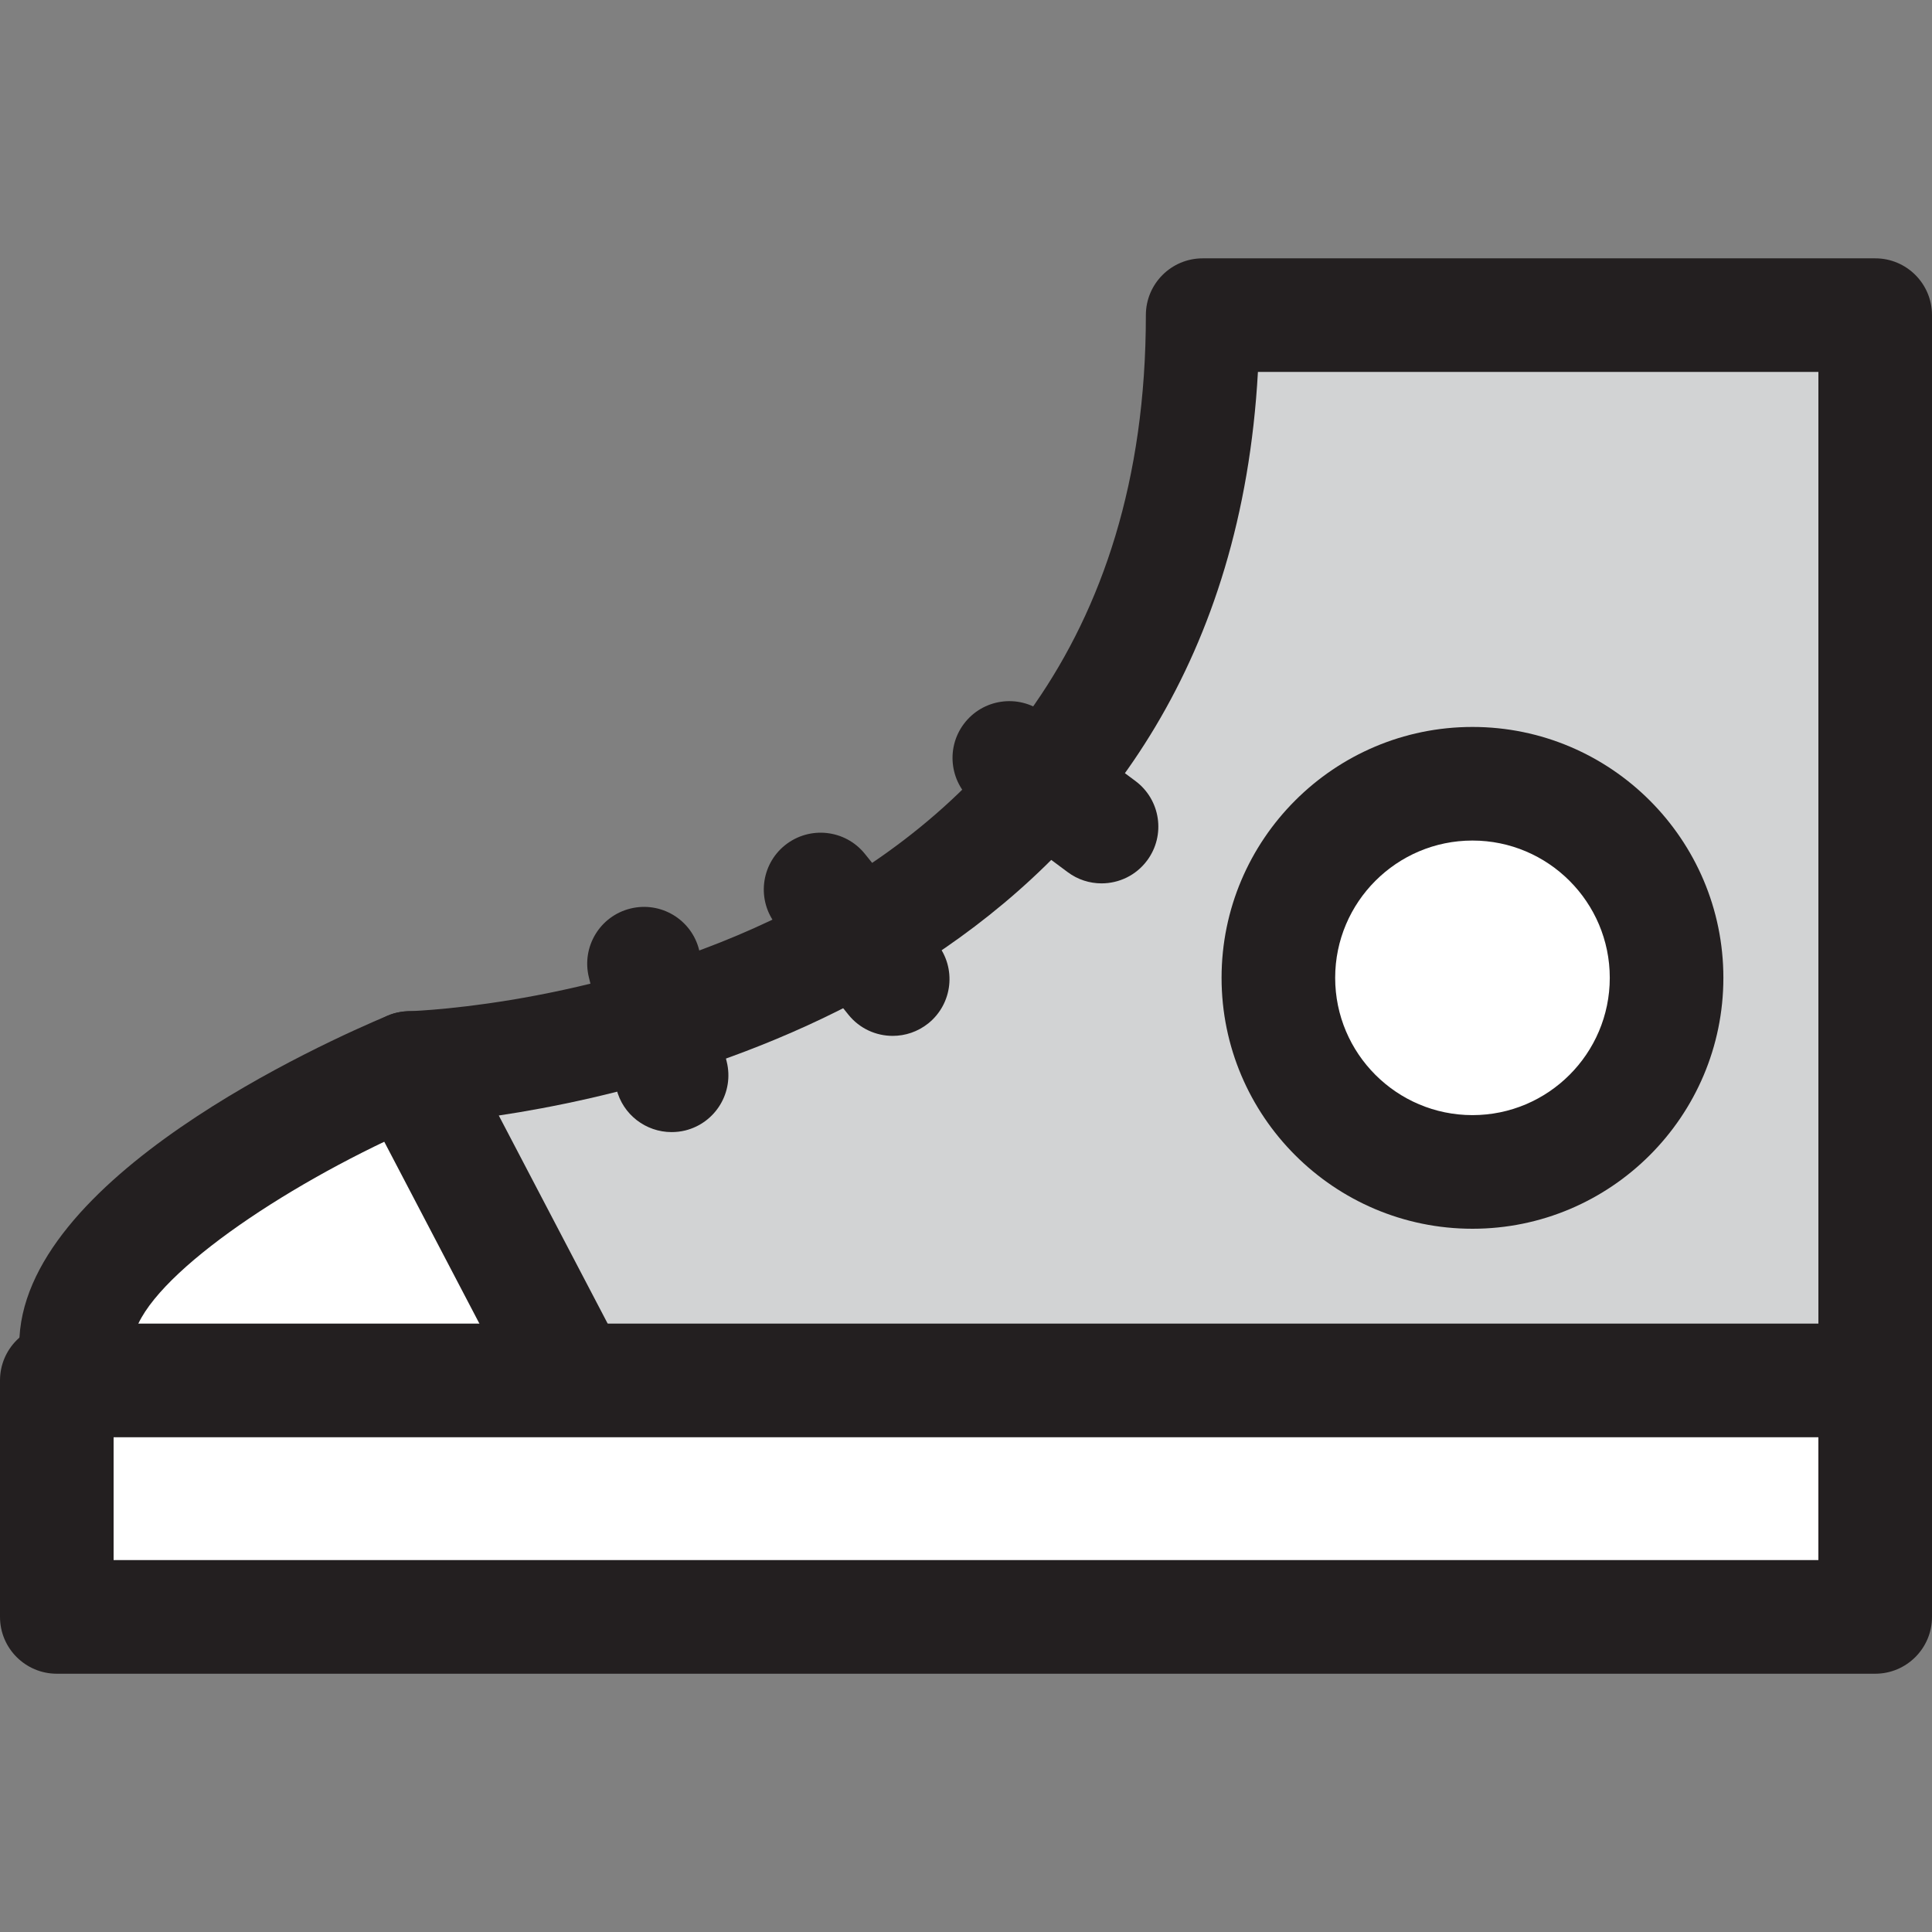 <?xml version="1.0" encoding="utf-8"?>
<!-- Generator: Adobe Illustrator 16.0.0, SVG Export Plug-In . SVG Version: 6.00 Build 0)  -->
<!DOCTYPE svg PUBLIC "-//W3C//DTD SVG 1.1//EN" "http://www.w3.org/Graphics/SVG/1.1/DTD/svg11.dtd">
<svg version="1.1" id="Layer_1" xmlns="http://www.w3.org/2000/svg" xmlns:xlink="http://www.w3.org/1999/xlink" x="0px" y="0px"
	 width="60px" height="60px" viewBox="0 0 60 60" enable-background="new 0 0 60 60" xml:space="preserve">
<rect x="0" y="0" width="60" height="60" fill="#808080" stroke="none"/>
<g>
	<g>
		<path fill="#D2D3D4" d="M345.988,1589.729c-2.106,2.105-5.522,2.106-7.629,0l-7.63-7.63c-2.106-2.106-2.106-5.523,0-7.629
			l2.861-2.862c2.106-2.105,5.522-2.105,7.629,0l7.63,7.63c2.106,2.107,2.106,5.523,0,7.629L345.988,1589.729z"/>
		<path fill="#231F20" d="M342.174,1593.308c-1.976,0-3.832-0.769-5.229-2.165l-7.63-7.63c-1.396-1.396-2.166-3.253-2.166-5.229
			s0.77-3.833,2.166-5.229l2.861-2.862c1.396-1.396,3.254-2.165,5.229-2.165s3.832,0.769,5.229,2.165l7.63,7.63
			c2.884,2.885,2.883,7.575,0,10.457l-2.861,2.862C346.006,1592.539,344.148,1593.308,342.174,1593.308z M337.405,1572.028
			c-0.907,0-1.76,0.353-2.4,0.993l-2.861,2.862c-0.641,0.641-0.994,1.493-0.994,2.4c0,0.906,0.354,1.759,0.994,2.4l7.63,7.63
			c1.281,1.281,3.518,1.283,4.801,0l2.861-2.862c1.323-1.323,1.323-3.477,0-4.801l-7.63-7.63
			C339.165,1572.381,338.313,1572.028,337.405,1572.028z"/>
	</g>
	<g>
		<path fill="#D2D3D4" d="M297.59,1589.729c2.106,2.105,5.522,2.106,7.629,0l7.63-7.63c2.106-2.106,2.106-5.523,0-7.629
			l-2.861-2.862c-2.106-2.105-5.522-2.105-7.629,0l-7.63,7.63c-2.106,2.107-2.106,5.523,0,7.629L297.59,1589.729z"/>
		<path fill="#231F20" d="M301.405,1593.308C301.404,1593.308,301.404,1593.308,301.405,1593.308c-1.976,0-3.833-0.769-5.229-2.165
			l-2.861-2.862c-2.883-2.882-2.883-7.572,0-10.457l7.63-7.63c1.396-1.396,3.253-2.165,5.229-2.165s3.832,0.769,5.229,2.165
			l2.862,2.862c1.396,1.396,2.164,3.253,2.164,5.229s-0.769,3.832-2.165,5.229l-7.63,7.63
			C305.236,1592.539,303.38,1593.308,301.405,1593.308z M306.173,1572.028c-0.907,0-1.759,0.353-2.4,0.993l-7.63,7.63
			c-1.323,1.324-1.323,3.478,0,4.801l2.861,2.862c0.641,0.641,1.494,0.993,2.4,0.993h0.001c0.906,0,1.759-0.353,2.399-0.993
			l7.63-7.63c0.642-0.642,0.993-1.494,0.993-2.4c0-0.907-0.352-1.76-0.993-2.4l-2.862-2.862
			C307.932,1572.381,307.08,1572.028,306.173,1572.028z"/>
	</g>
	<g>
		<circle fill="#FFFFFF" cx="322.108" cy="1600.892" r="22.892"/>
		<path fill="#231F20" d="M322.108,1625.783c-13.726,0-24.892-11.166-24.892-24.892S308.383,1576,322.108,1576
			S347,1587.166,347,1600.892S335.834,1625.783,322.108,1625.783z M322.108,1580c-11.52,0-20.892,9.372-20.892,20.892
			s9.372,20.892,20.892,20.892S343,1612.411,343,1600.892S333.628,1580,322.108,1580z"/>
	</g>
	<g>
		<path fill="#231F20" d="M299.215,1629.5c-0.416,0-0.834-0.129-1.193-0.396c-0.886-0.66-1.068-1.914-0.408-2.799l7.327-9.826
			c0.661-0.885,1.915-1.067,2.799-0.408c0.886,0.66,1.068,1.914,0.408,2.799l-7.327,9.826
			C300.428,1629.222,299.825,1629.5,299.215,1629.5z"/>
	</g>
	<g>
		<path fill="#231F20" d="M345.546,1629.5c-0.61,0-1.213-0.278-1.605-0.805l-7.327-9.826c-0.66-0.885-0.478-2.139,0.408-2.799
			c0.886-0.661,2.14-0.477,2.799,0.408l7.327,9.826c0.66,0.885,0.478,2.139-0.408,2.799
			C346.381,1629.371,345.961,1629.5,345.546,1629.5z"/>
	</g>
	<g>
		<polyline fill="#FFFFFF" points="322.108,1585.25 322.108,1600.892 331.858,1610.642 		"/>
		<path fill="#231F20" d="M331.858,1612.642c-0.512,0-1.023-0.195-1.414-0.586l-9.75-9.75c-0.375-0.375-0.586-0.884-0.586-1.414
			v-15.642c0-1.104,0.896-2,2-2s2,0.896,2,2v14.813l9.164,9.164c0.781,0.781,0.781,2.047,0,2.828
			C332.882,1612.446,332.37,1612.642,331.858,1612.642z"/>
	</g>
</g>
<g>
	<g>
		<path fill="#FFFFFF" d="M17.798,41.768c0,0-3.455,7.717-7.718,7.717c-4.262,0-7.718-3.455-7.718-7.717s10.365-8.602,10.365-8.602
			L17.798,41.768z"/>
		<path fill="#231F20" d="M10.08,51.25c-5.229,0-9.482-4.254-9.482-9.482c0-5.176,9.536-9.428,11.447-10.229
			c0.814-0.34,1.754-0.027,2.201,0.732l5.072,8.6c0.29,0.492,0.324,1.096,0.09,1.617C19.007,43.385,15.334,51.25,10.08,51.25z
			 M12.008,35.422c-4.027,1.912-7.882,4.695-7.882,6.346c0,3.283,2.671,5.953,5.954,5.953c2.084,0,4.516-3.553,5.718-5.873
			L12.008,35.422z"/>
	</g>
	<g>
		<path fill="#D2D3D4" d="M58.236,15.52v31.021l-38.82-0.59l-6.689-12.785c0,0,24.624-0.74,24.624-23.38h20.886V15.52z"/>
		<path fill="#231F20" d="M58.236,48.307c-0.009,0-0.019,0-0.027,0l-38.82-0.592c-0.647-0.01-1.236-0.373-1.537-0.945l-6.689-12.785
			c-0.282-0.539-0.267-1.184,0.041-1.709c0.307-0.523,0.862-0.854,1.469-0.871c0.934-0.031,22.913-0.987,22.913-21.618
			c0-0.975,0.79-1.764,1.765-1.764h20.886C59.21,8.022,60,8.812,60,9.786v36.755c0,0.475-0.189,0.926-0.526,1.258
			C59.144,48.125,58.698,48.307,58.236,48.307z M20.493,44.203l35.979,0.549V11.55H39.066C38.074,29.441,22.005,33.666,15.49,34.643
			L20.493,44.203z"/>
	</g>
	<g>
		<rect x="1.764" y="42.869" fill="#FFFFFF" width="56.472" height="7.346"/>
		<path fill="#231F20" d="M58.236,51.979H1.764C0.79,51.979,0,51.188,0,50.215v-7.346c0-0.973,0.79-1.764,1.764-1.764h56.472
			c0.974,0,1.764,0.791,1.764,1.764v7.346C60,51.188,59.21,51.979,58.236,51.979z M3.528,48.449h52.943v-3.814H3.528V48.449z"/>
	</g>
	<g>
		<circle fill="#FFFFFF" cx="45.729" cy="30.367" r="6.027"/>
		<path fill="#231F20" d="M45.729,38.16c-4.296,0-7.792-3.496-7.792-7.793c0-4.295,3.496-7.791,7.792-7.791s7.792,3.496,7.792,7.791
			C53.521,34.664,50.025,38.16,45.729,38.16z M45.729,26.104c-2.352,0-4.264,1.912-4.264,4.263c0,2.352,1.912,4.264,4.264,4.264
			c2.351,0,4.264-1.912,4.264-4.264C49.993,28.017,48.08,26.104,45.729,26.104z"/>
	</g>
	<g>
		<line fill="#D2D3D4" x1="20.857" y1="33.395" x2="20.001" y2="29.928"/>
		<path fill="#231F20" d="M20.855,35.158c-0.792,0-1.513-0.537-1.711-1.342l-0.856-3.465c-0.233-0.946,0.344-1.902,1.29-2.135
			c0.946-0.234,1.902,0.343,2.135,1.289l0.856,3.466c0.234,0.947-0.343,1.902-1.289,2.137
			C21.138,35.143,20.996,35.158,20.855,35.158z"/>
	</g>
	<g>
		<line fill="#D2D3D4" x1="27.723" y1="30.406" x2="25.484" y2="27.624"/>
		<path fill="#231F20" d="M27.723,32.17c-0.516,0-1.027-0.225-1.375-0.658L24.11,28.73c-0.611-0.76-0.49-1.87,0.269-2.481
			c0.761-0.609,1.87-0.49,2.481,0.269l2.238,2.783c0.611,0.76,0.49,1.87-0.269,2.481C28.502,32.043,28.112,32.17,27.723,32.17z"/>
	</g>
	<g>
		<line fill="#D2D3D4" x1="34.211" y1="25.67" x2="31.346" y2="23.539"/>
		<path fill="#231F20" d="M34.209,27.434c-0.366,0-0.735-0.113-1.051-0.349l-2.865-2.131c-0.782-0.582-0.944-1.687-0.363-2.468
			c0.583-0.782,1.687-0.944,2.468-0.362l2.864,2.131c0.782,0.582,0.944,1.687,0.363,2.468
			C35.279,27.189,34.748,27.434,34.209,27.434z"/>
	</g>
</g>
</svg>
